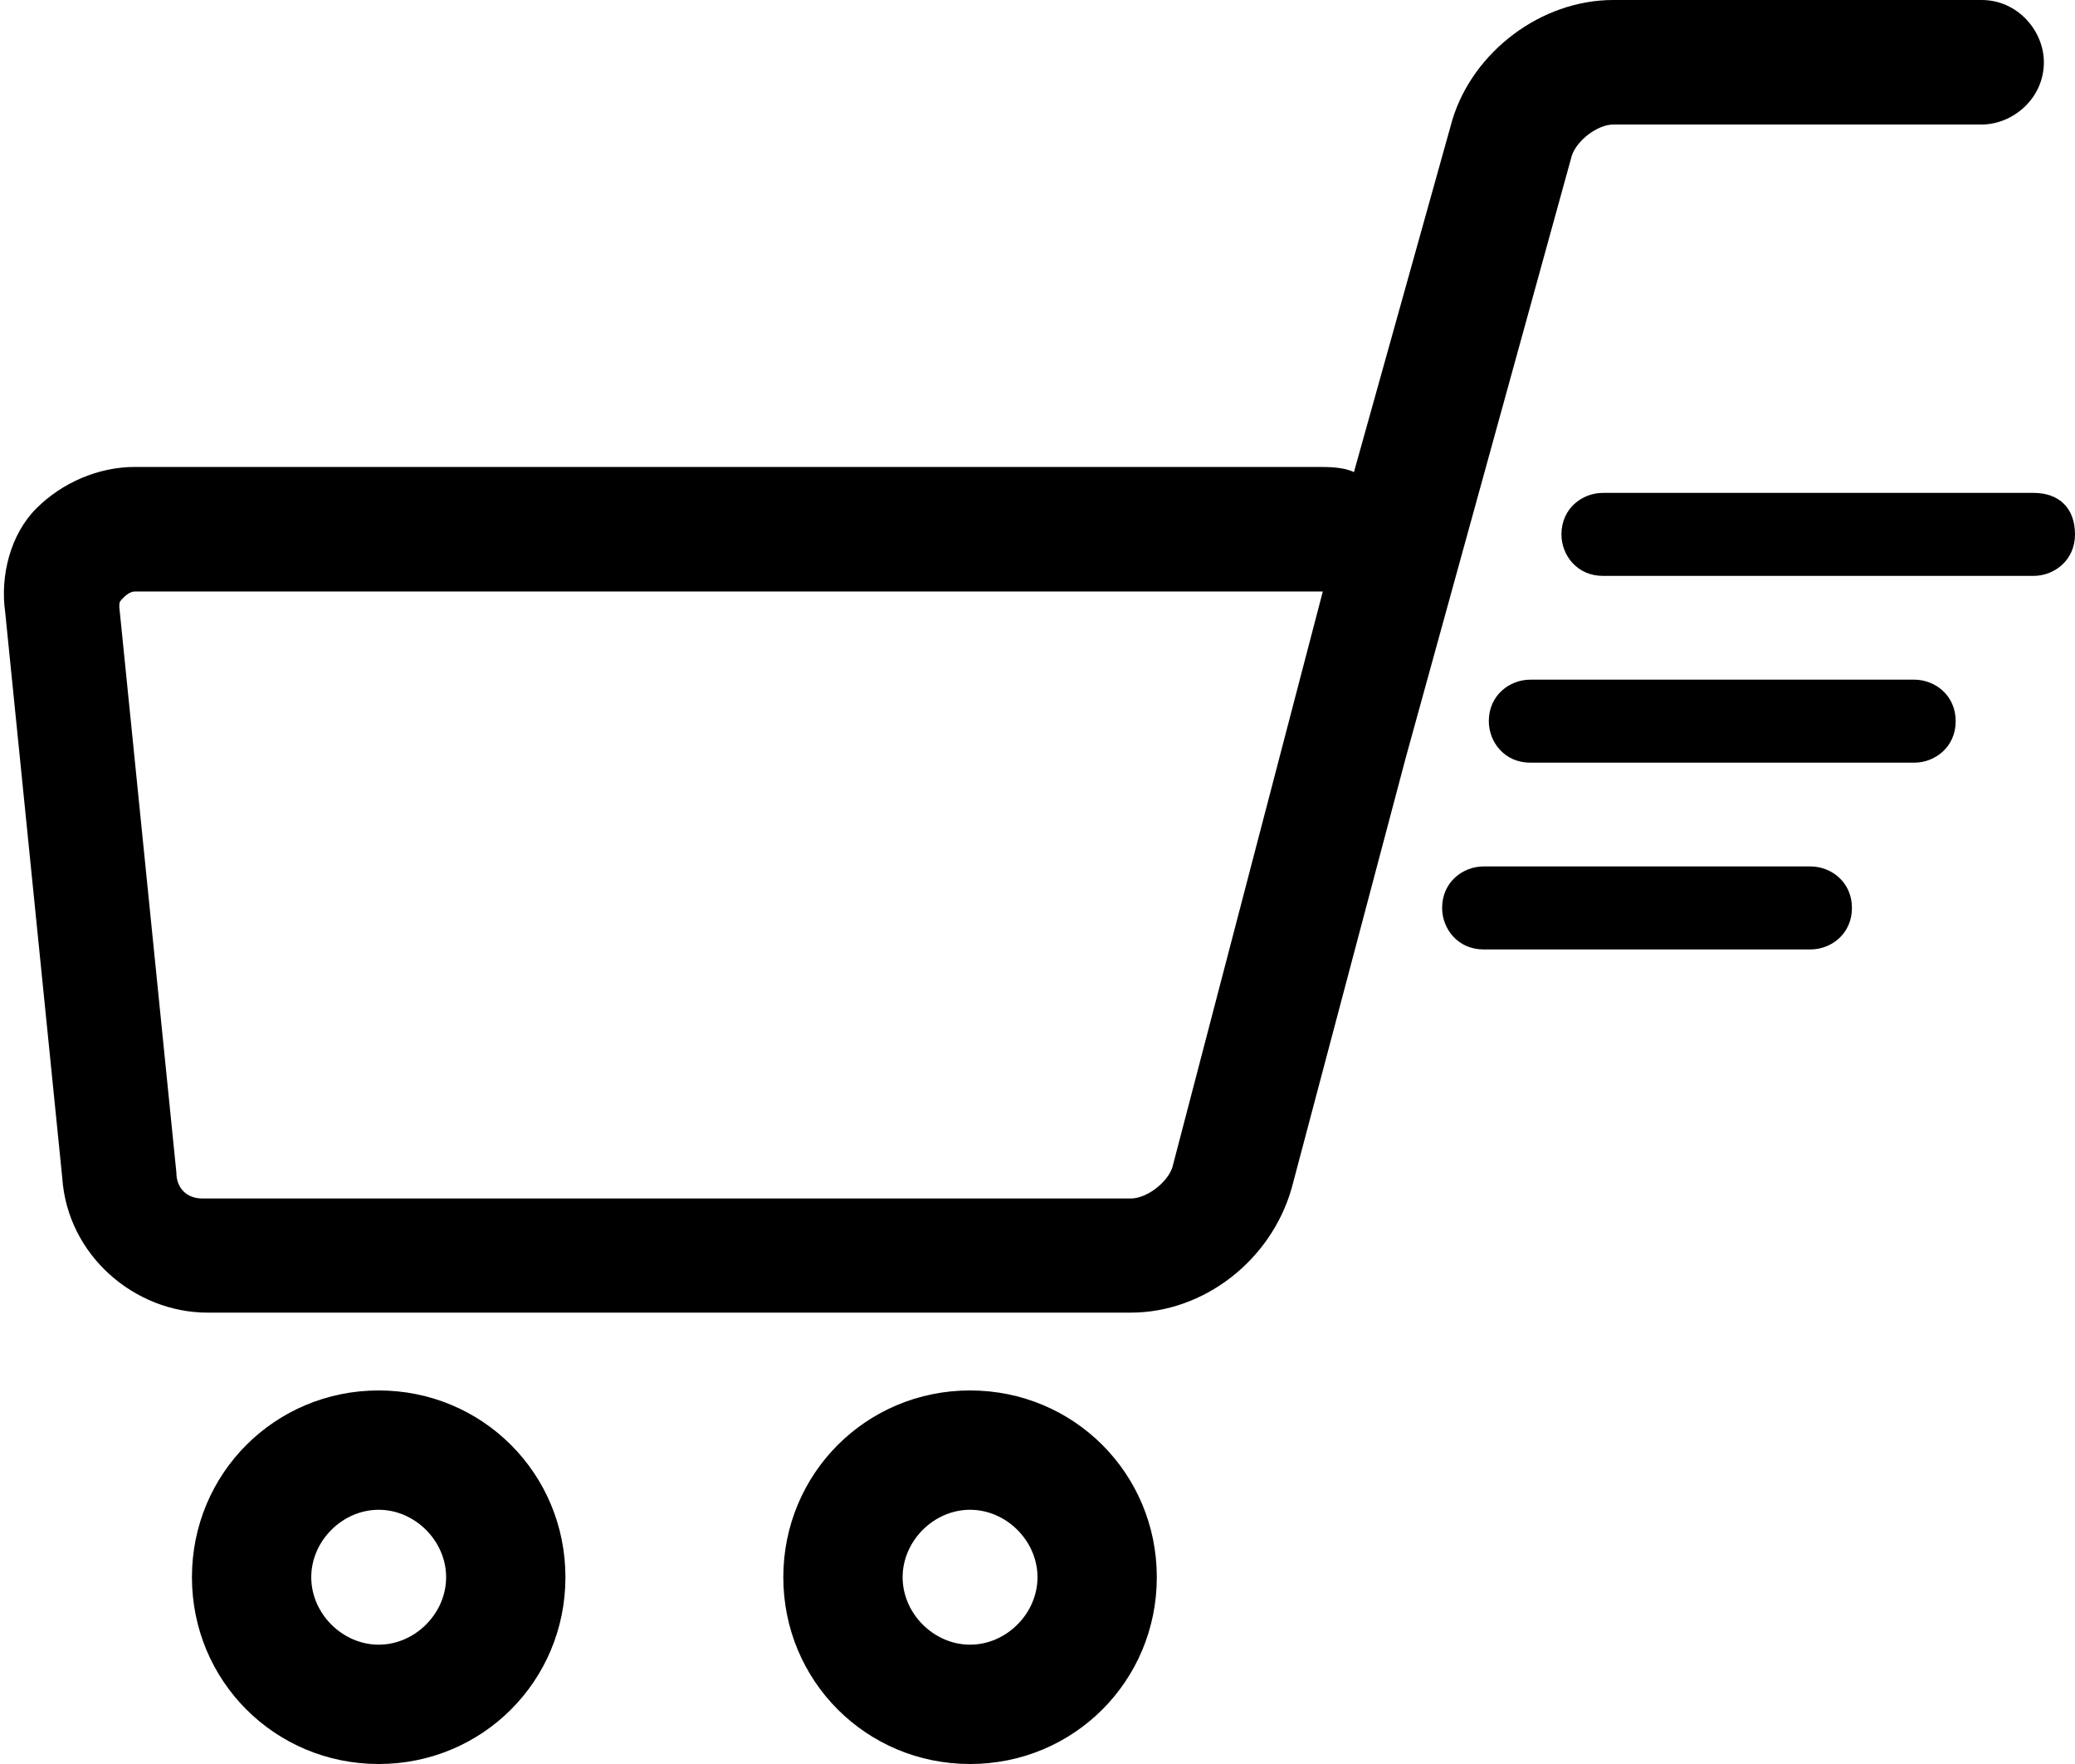 <?xml version="1.0" encoding="utf-8"?>
<!-- Generator: Adobe Illustrator 19.2.1, SVG Export Plug-In . SVG Version: 6.00 Build 0)  -->
<svg version="1.1" id="Layer_1" xmlns="http://www.w3.org/2000/svg" xmlns:xlink="http://www.w3.org/1999/xlink" x="0px" y="0px"
	 viewBox="0 0 40 34" style="enable-background:new 0 0 40 34;" xml:space="preserve">
<path d="M30.3,3c0.1-0.3,0.5-0.6,0.8-0.6h7.1c0.6,0,1.2-0.5,1.2-1.2c0-0.6-0.5-1.2-1.2-1.2h-7.1c-1.4,0-2.7,1-3.1,2.3l-1.9,6.8
	c-0.2-0.1-0.5-0.1-0.7-0.1H2.6c-0.7,0-1.4,0.3-1.9,0.8c-0.5,0.5-0.7,1.3-0.6,2l1.1,10.9c0.1,1.5,1.4,2.6,2.8,2.6h17.8
	c1.4,0,2.7-1,3.1-2.4l2.2-8.3L30.3,3z M22.6,22.5c-0.1,0.3-0.5,0.6-0.8,0.6H3.9c-0.3,0-0.5-0.2-0.5-0.5L2.3,11.7
	c0-0.1,0-0.1,0.1-0.2c0,0,0.1-0.1,0.2-0.1h22.9c0,0,0,0,0,0c0,0,0,0,0,0L22.6,22.5z"/>
<path d="M7.3,26.8c-2,0-3.6,1.6-3.6,3.6c0,2,1.6,3.6,3.6,3.6c2,0,3.6-1.6,3.6-3.6C10.9,28.4,9.3,26.8,7.3,26.8z M7.3,31.7
	c-0.7,0-1.3-0.6-1.3-1.3c0-0.7,0.6-1.3,1.3-1.3c0.7,0,1.3,0.6,1.3,1.3C8.6,31.1,8,31.7,7.3,31.7z"/>
<path d="M18.7,26.8c-2,0-3.6,1.6-3.6,3.6c0,2,1.6,3.6,3.6,3.6s3.6-1.6,3.6-3.6C22.3,28.4,20.7,26.8,18.7,26.8z M18.7,31.7
	c-0.7,0-1.3-0.6-1.3-1.3c0-0.7,0.6-1.3,1.3-1.3s1.3,0.6,1.3,1.3C20,31.1,19.4,31.7,18.7,31.7z"/>
<path d="M39.2,9.5h-8.3c-0.4,0-0.8,0.3-0.8,0.8c0,0.4,0.3,0.8,0.8,0.8h8.3c0.4,0,0.8-0.3,0.8-0.8C40,9.8,39.7,9.5,39.2,9.5z"/>
<path d="M36.9,13.1h-7.4c-0.4,0-0.8,0.3-0.8,0.8c0,0.4,0.3,0.8,0.8,0.8h7.4c0.4,0,0.8-0.3,0.8-0.8C37.7,13.4,37.3,13.1,36.9,13.1z"
	/>
<path d="M34.9,16.7h-6.3c-0.4,0-0.8,0.3-0.8,0.8c0,0.4,0.3,0.8,0.8,0.8h6.3c0.4,0,0.8-0.3,0.8-0.8C35.7,17,35.3,16.7,34.9,16.7z"/>
</svg>
